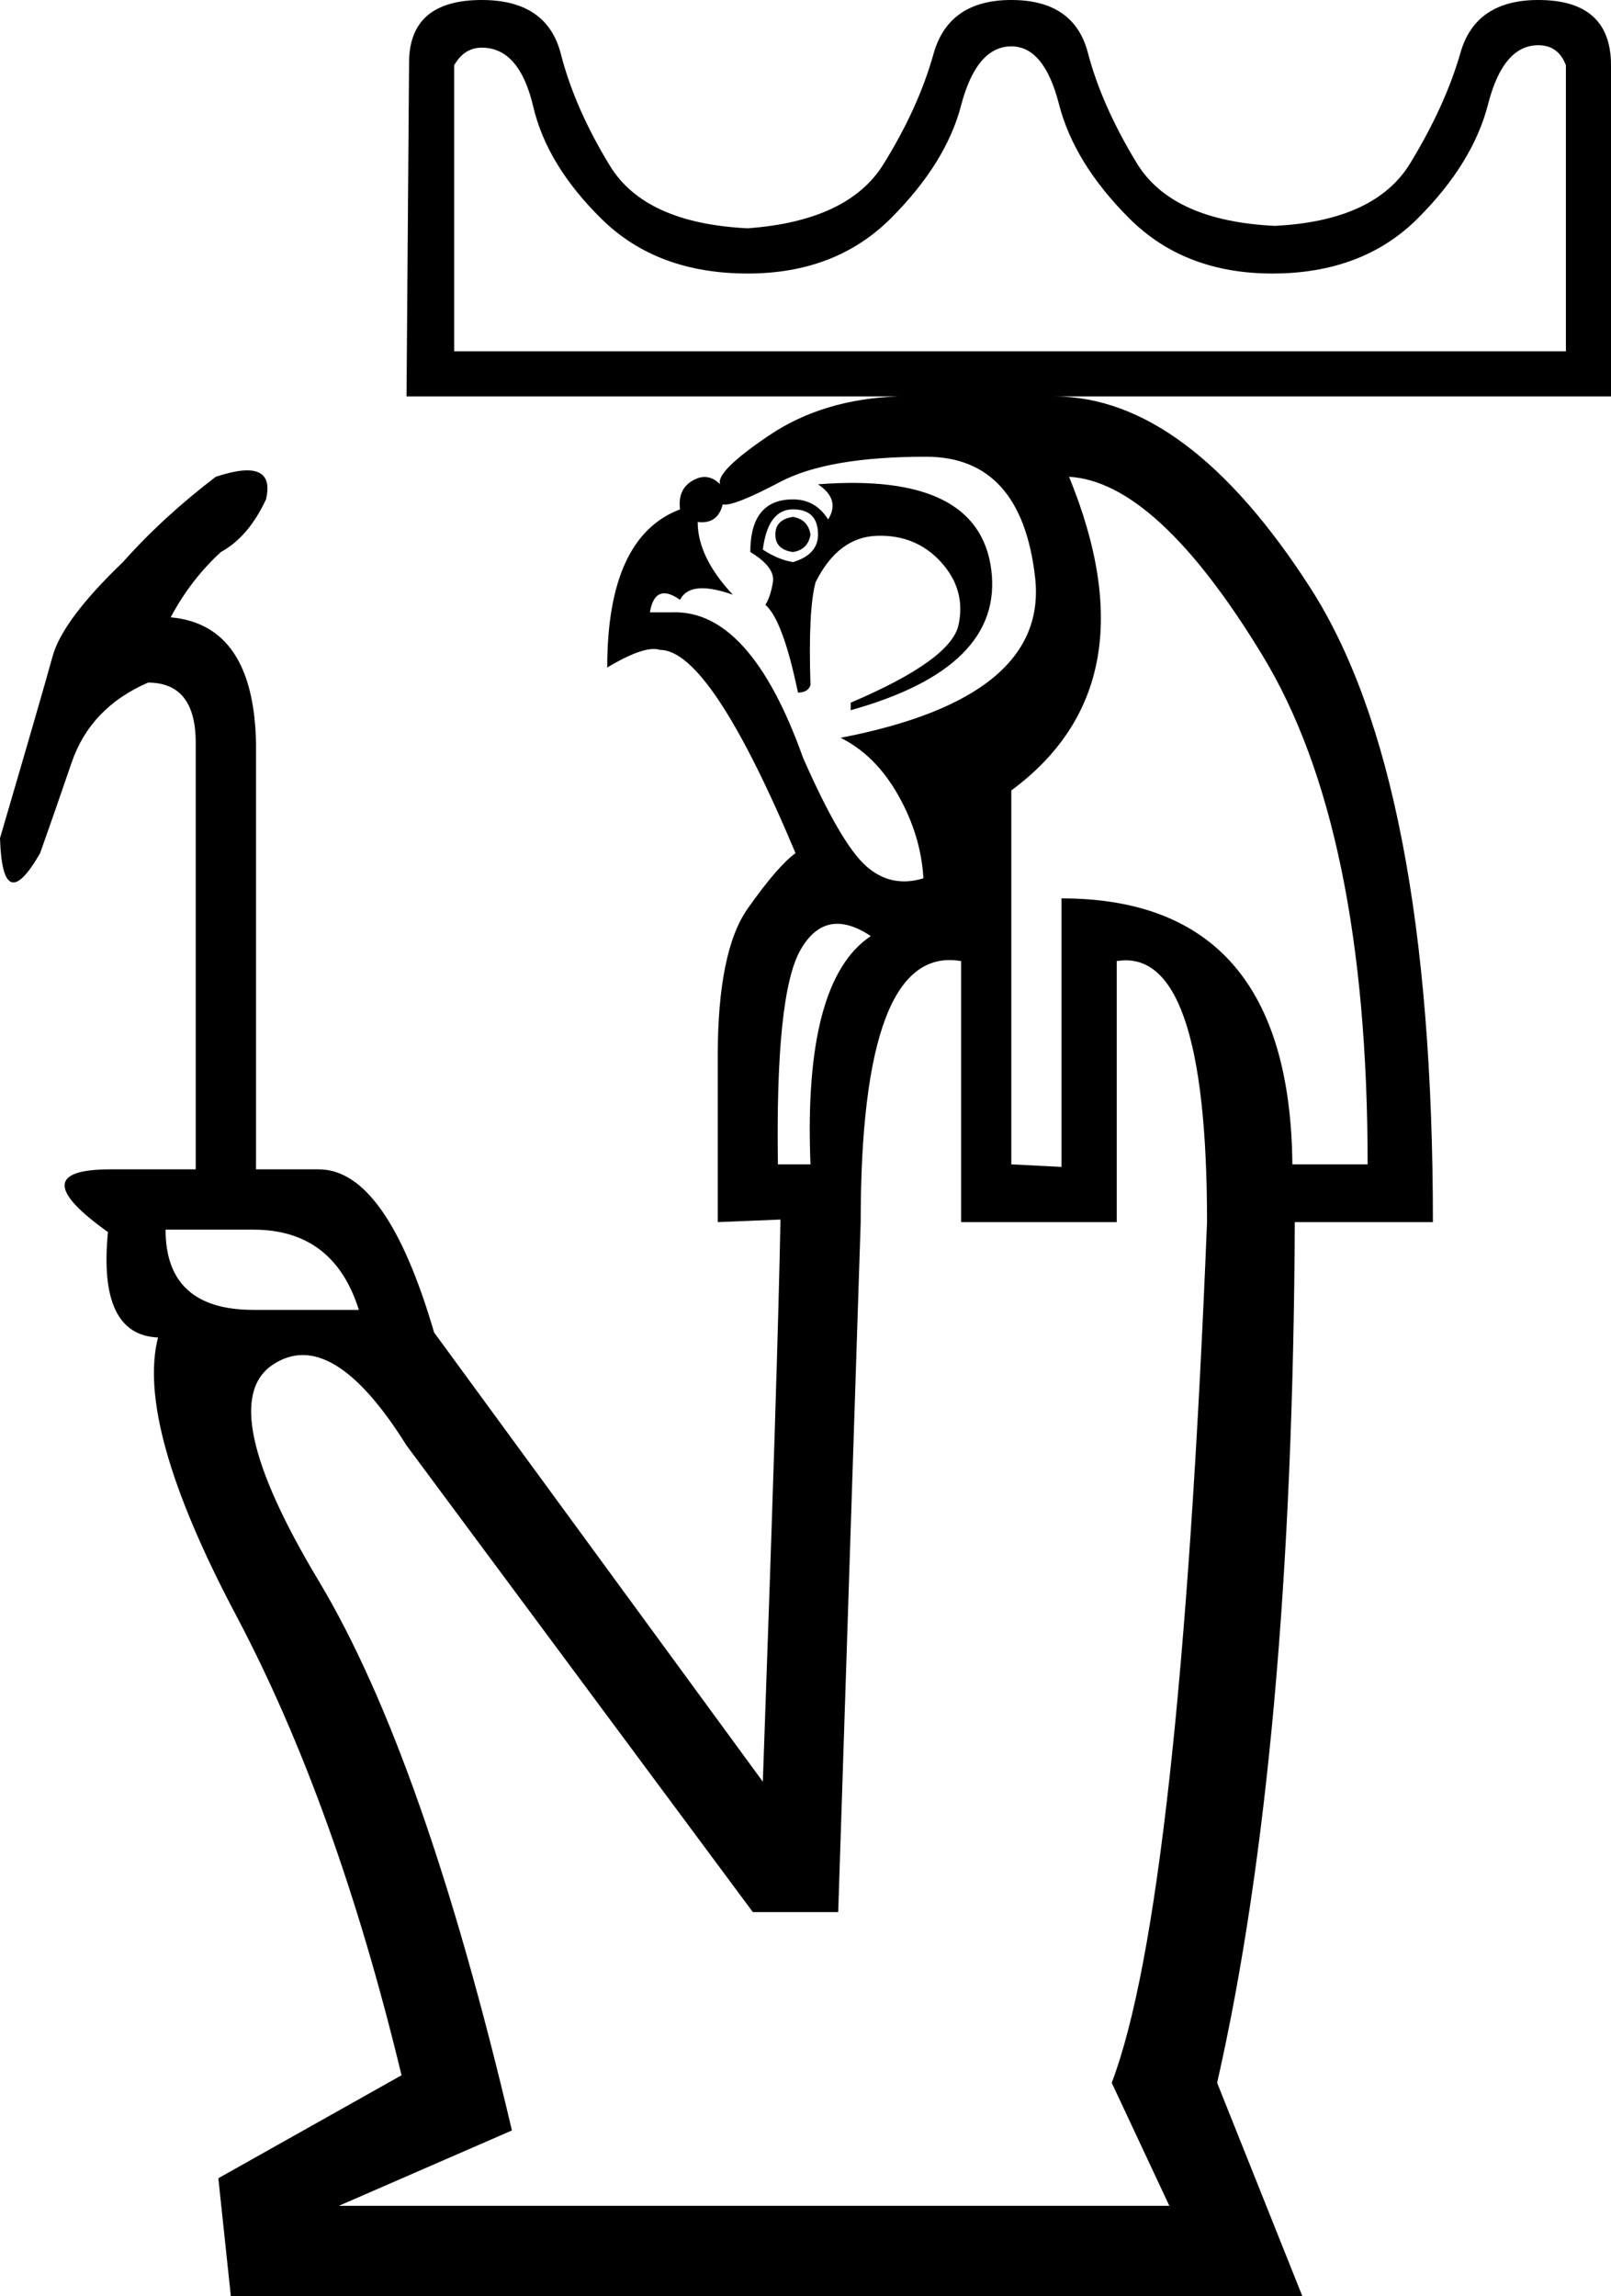 <?xml version='1.0' encoding ='UTF-8' standalone='yes'?>
<svg width='12.61' height='17.973' xmlns:inkscape='http://www.inkscape.org/namespaces/inkscape'>
<path style='fill:#000000; stroke:none' d=' M 7.523 7.523  Q 6.737 7.386 6.737 9.566  L 6.561 14.967  L 5.893 14.967  L 3.182 11.314  Q 2.593 10.371 2.131 10.685  Q 1.67 11 2.495 12.375  Q 3.32 13.75 4.007 16.676  L 2.652 17.266  L 9.153 17.266  L 8.702 16.303  Q 9.232 14.909 9.448 9.566  Q 9.448 7.405 8.741 7.523  L 8.741 9.566  L 7.523 9.566  L 7.523 7.523  Z  M 5.657 3.948  Q 5.618 4.105 5.461 4.086  Q 5.461 4.361 5.736 4.655  Q 5.402 4.537 5.323 4.695  Q 5.127 4.557 5.087 4.793  L 5.264 4.793  Q 5.873 4.773 6.286 5.932  Q 6.58 6.6 6.777 6.777  Q 6.973 6.953 7.228 6.875  Q 7.209 6.541 7.032 6.227  Q 6.855 5.912 6.58 5.775  Q 8.21 5.461 8.102 4.518  Q 7.994 3.575 7.248 3.575  Q 6.482 3.575 6.109 3.771  Q 5.736 3.968 5.657 3.948  Z  M 6.659 5.5  Q 7.444 5.166 7.503 4.891  Q 7.562 4.616 7.366 4.4  Q 7.169 4.184 6.865 4.194  Q 6.561 4.203 6.384 4.557  Q 6.325 4.773 6.344 5.362  Q 6.325 5.421 6.246 5.421  Q 6.128 4.852 5.991 4.734  Q 6.03 4.675 6.05 4.557  Q 6.069 4.439 5.873 4.321  Q 5.873 3.909 6.207 3.909  Q 6.384 3.909 6.482 4.066  Q 6.58 3.909 6.403 3.791  Q 7.661 3.693 7.759 4.459  Q 7.857 5.225 6.659 5.559  L 6.659 5.5  Z  M 5.971 4.302  Q 6.089 4.38 6.207 4.4  Q 6.403 4.341 6.403 4.184  Q 6.403 3.987 6.207 3.987  Q 6.011 3.987 5.971 4.302  Z  M 6.207 4.046  Q 6.325 4.066 6.344 4.184  Q 6.325 4.302 6.207 4.321  Q 6.069 4.302 6.069 4.184  Q 6.069 4.066 6.207 4.046  Z  M 10.116 9.114  L 10.705 9.114  Q 10.705 6.482 9.88 5.127  Q 9.055 3.771 8.368 3.732  Q 9.035 5.362 7.916 6.187  L 7.916 9.114  L 8.309 9.134  L 8.309 7.032  Q 10.096 7.032 10.116 9.114  Z  M 6.089 9.114  L 6.344 9.114  Q 6.286 7.68 6.816 7.327  Q 6.462 7.091 6.266 7.435  Q 6.069 7.778 6.089 9.114  Z  M 1.296 9.625  Q 1.296 10.253 1.984 10.253  L 2.809 10.253  Q 2.612 9.625 1.984 9.625  L 1.296 9.625  Z  M 3.182 3.103  L 3.202 0.491  Q 3.202 0 3.771 0  Q 4.282 0 4.39 0.422  Q 4.498 0.845 4.773 1.296  Q 5.048 1.748 5.853 1.787  Q 6.639 1.729 6.914 1.287  Q 7.189 0.845 7.307 0.422  Q 7.425 0 7.916 0  Q 8.407 0 8.515 0.412  Q 8.623 0.825 8.898 1.277  Q 9.173 1.729 9.978 1.768  Q 10.764 1.729 11.039 1.277  Q 11.314 0.825 11.432 0.412  Q 11.55 0 12.041 0  Q 12.61 0 12.61 0.511  L 12.61 3.103  L 8.25 3.103  Q 9.291 3.103 10.253 4.596  Q 11.216 6.089 11.216 9.566  L 10.135 9.566  Q 10.116 13.71 9.527 16.303  L 10.194 17.973  L 1.807 17.973  L 1.709 17.05  L 3.143 16.244  Q 2.632 14.123 1.846 12.64  Q 1.061 11.157 1.237 10.469  Q 0.766 10.45 0.845 9.644  Q 0.157 9.153 0.864 9.153  L 1.532 9.153  L 1.532 5.814  Q 1.532 5.343 1.159 5.343  Q 0.707 5.539 0.56 5.971  Q 0.412 6.403 0.314 6.678  Q 0.02 7.189 0 6.561  Q 0.334 5.421 0.412 5.136  Q 0.491 4.852 0.962 4.4  Q 1.277 4.046 1.689 3.732  Q 2.161 3.575 2.082 3.909  Q 1.945 4.203 1.729 4.321  Q 1.493 4.537 1.336 4.832  Q 1.984 4.891 2.004 5.814  L 2.004 9.153  L 2.495 9.153  Q 3.025 9.153 3.398 10.43  L 5.971 13.946  Q 6.089 10.646 6.109 9.546  L 5.618 9.566  L 5.618 8.269  Q 5.618 7.444 5.853 7.111  Q 6.089 6.777 6.227 6.678  Q 5.559 5.087 5.166 5.087  Q 5.048 5.048 4.753 5.225  Q 4.753 4.203 5.323 3.987  Q 5.303 3.83 5.421 3.762  Q 5.539 3.693 5.637 3.791  Q 5.598 3.693 6.02 3.408  Q 6.443 3.123 7.032 3.103  L 3.182 3.103  Z  M 5.853 2.141  Q 5.146 2.141 4.714 1.719  Q 4.282 1.296 4.174 0.835  Q 4.066 0.373 3.771 0.373  Q 3.634 0.373 3.555 0.511  L 3.555 2.75  L 12.257 2.75  L 12.257 0.511  Q 12.198 0.354 12.041 0.354  Q 11.766 0.354 11.648 0.815  Q 11.53 1.277 11.098 1.709  Q 10.666 2.141 9.959 2.141  Q 9.271 2.141 8.839 1.709  Q 8.407 1.277 8.289 0.815  Q 8.171 0.354 7.906 0.363  Q 7.641 0.373 7.523 0.825  Q 7.405 1.277 6.973 1.709  Q 6.541 2.141 5.853 2.141  Z '/></svg>
